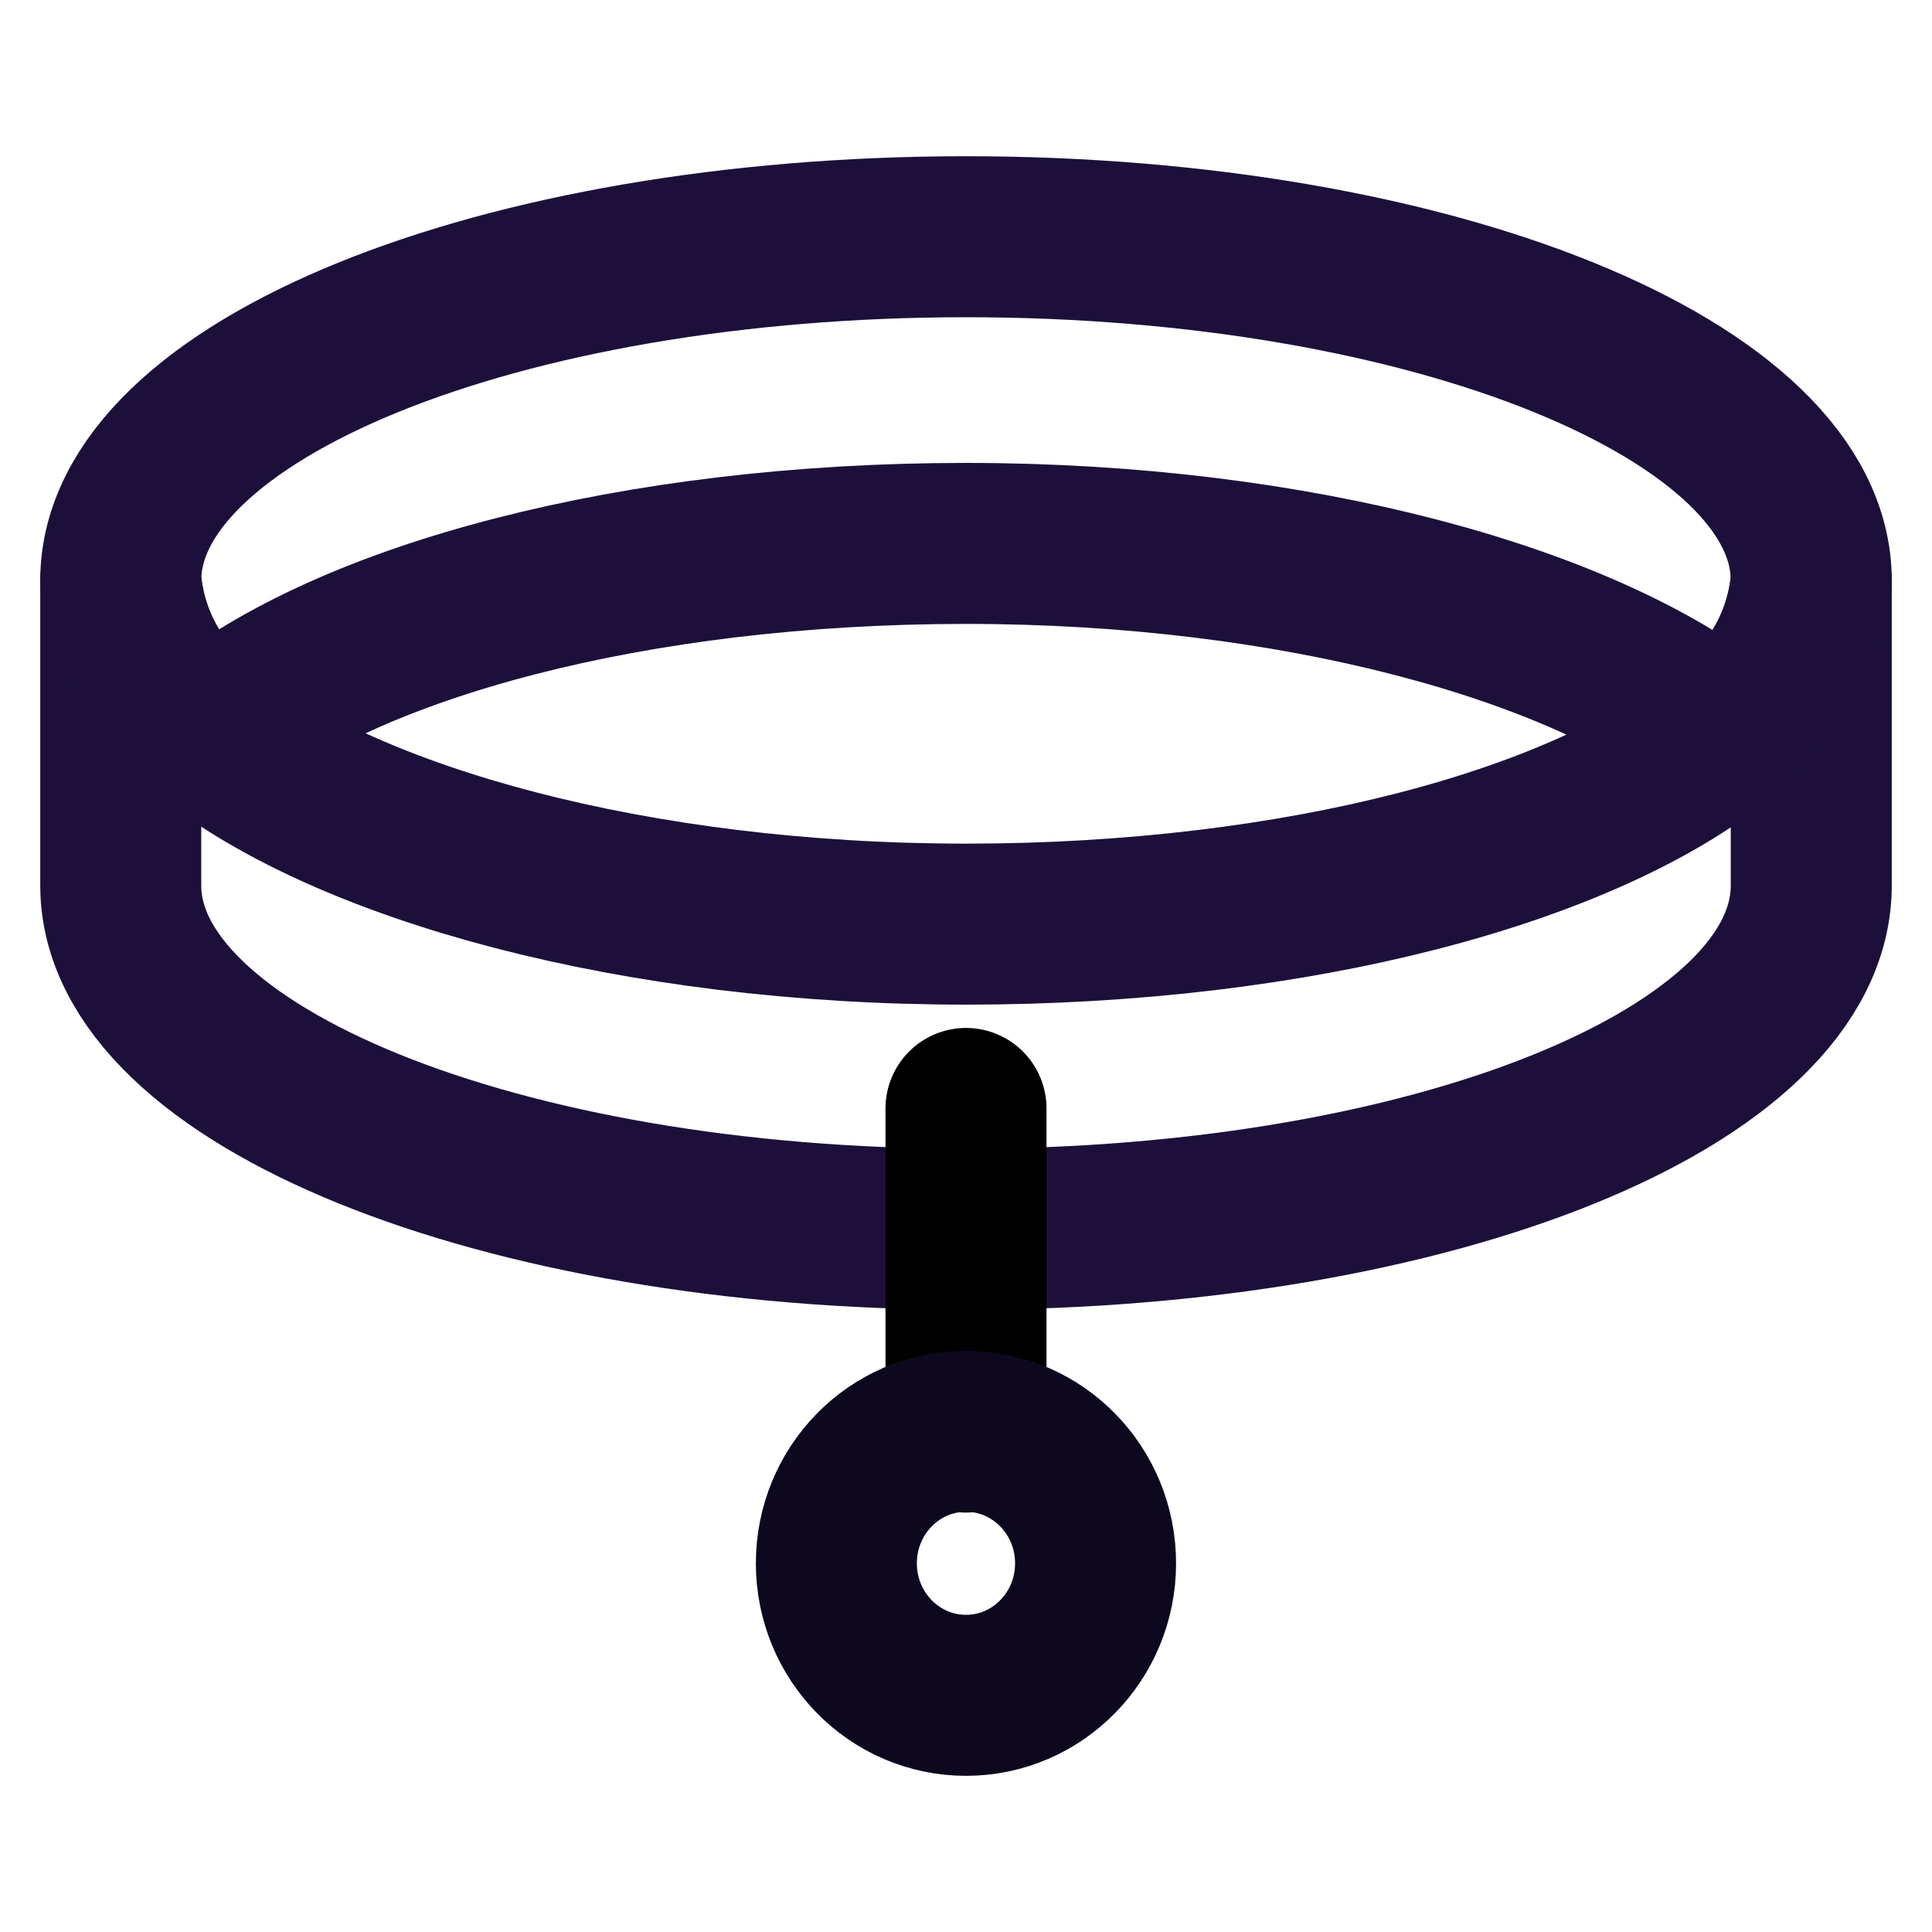 <svg width="30" height="30" viewBox="0 0 30 30" fill="none" xmlns="http://www.w3.org/2000/svg">
<rect width="30" height="30" fill="white"/>
<path d="M26.738 11.4C24.587 13.15 20.15 14.35 15 14.35C9.85 14.35 5.412 13.1 3.263 11.4C2.868 11.13 2.539 10.776 2.299 10.363C2.059 9.95 1.914 9.489 1.875 9.012V13.75C1.875 16.7 7.75 19.087 15 19.087C22.25 19.087 28.125 16.725 28.125 13.75V9.012C28.086 9.489 27.941 9.95 27.701 10.363C27.461 10.776 27.132 11.13 26.738 11.4Z" stroke="#1C103B" stroke-width="2.5" stroke-linecap="round" stroke-linejoin="round"/>
<path d="M15 3.676C7.75 3.676 1.875 6.063 1.875 9.013C1.914 9.489 2.059 9.95 2.299 10.364C2.539 10.777 2.868 11.131 3.263 11.4C5.412 9.638 9.85 8.438 15 8.438C20.15 8.438 24.587 9.688 26.738 11.4C27.132 11.131 27.461 10.777 27.701 10.364C27.941 9.95 28.086 9.489 28.125 9.013C28.125 6.063 22.25 3.676 15 3.676Z" stroke="#1C103B" stroke-width="2.5" stroke-linecap="round" stroke-linejoin="round"/>
<path d="M15 17.212V22.237" stroke="black" stroke-width="2.5" stroke-linecap="round" stroke-linejoin="round"/>
<path d="M15 26.325C16.111 26.325 17.012 25.407 17.012 24.275C17.012 23.143 16.111 22.225 15 22.225C13.888 22.225 12.987 23.143 12.987 24.275C12.987 25.407 13.888 26.325 15 26.325Z" stroke="#0E081E" stroke-width="2.5" stroke-linecap="round" stroke-linejoin="round"/>
</svg>
